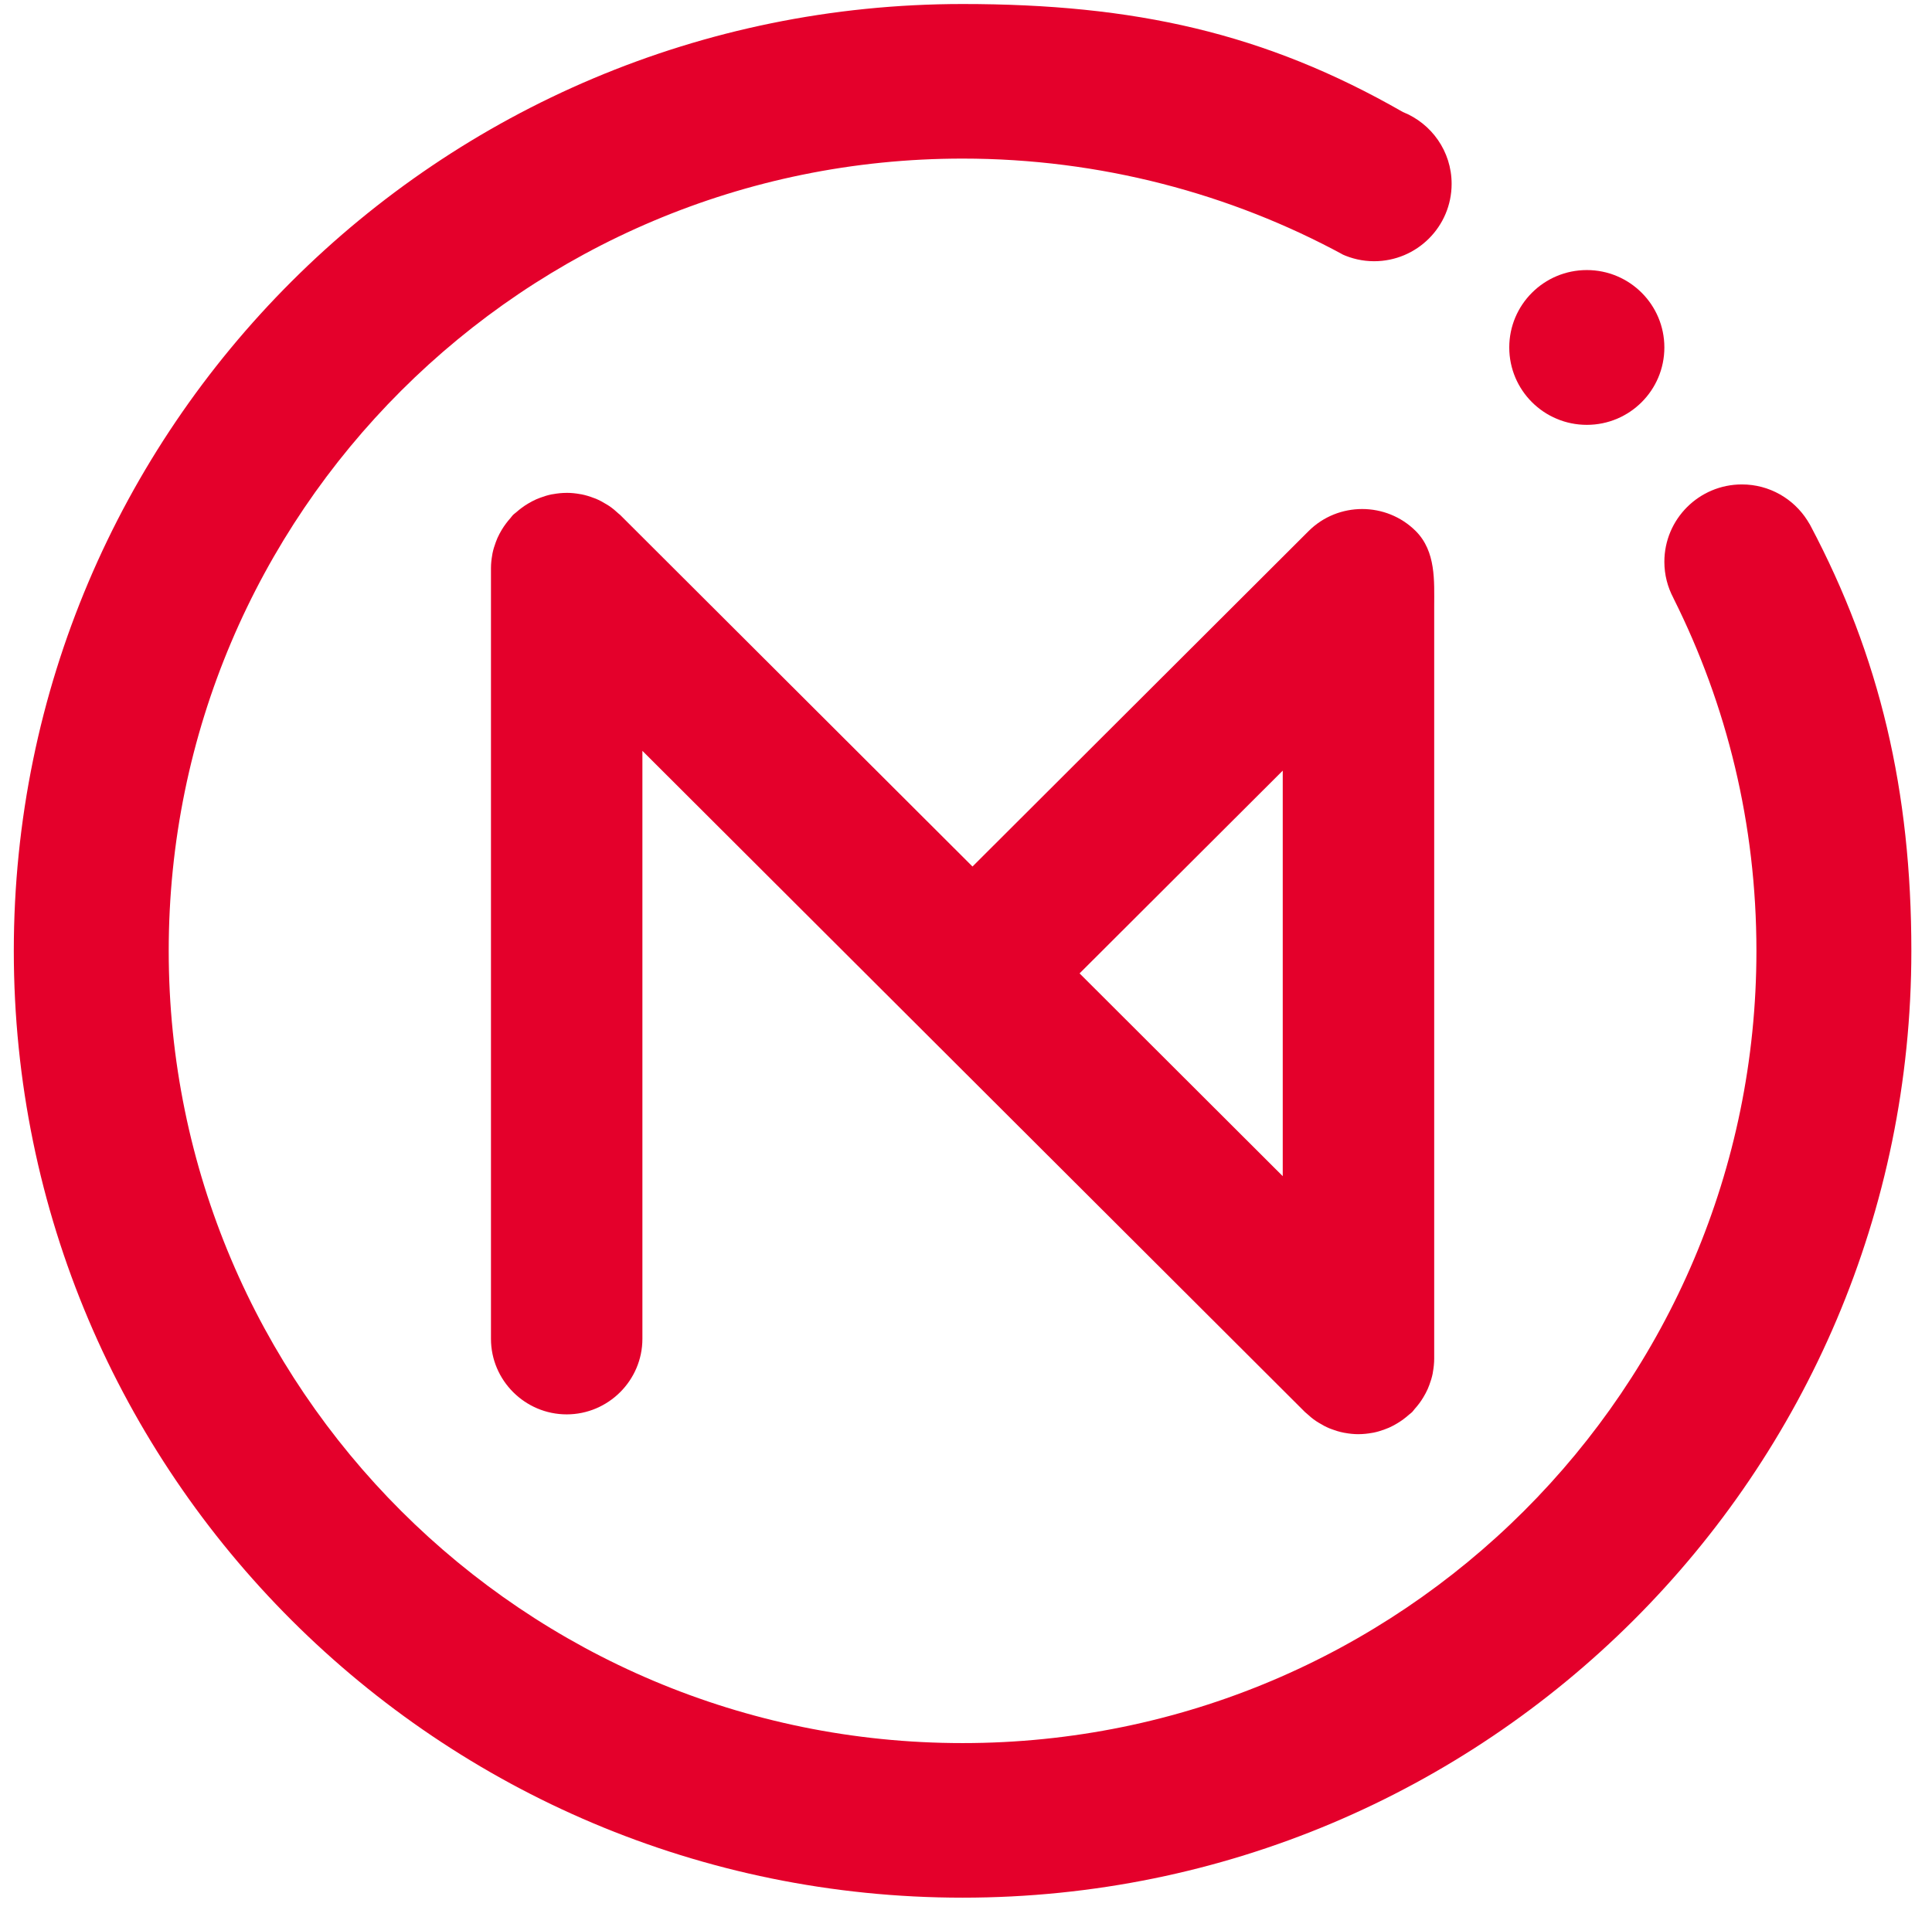 <?xml version="1.0" encoding="UTF-8" standalone="no"?>
<svg width="89px" height="88px" viewBox="0 0 89 88" version="1.1" xmlns="http://www.w3.org/2000/svg" xmlns:xlink="http://www.w3.org/1999/xlink" xmlns:sketch="http://www.bohemiancoding.com/sketch/ns">
    <!-- Generator: Sketch 3.3.1 (12005) - http://www.bohemiancoding.com/sketch -->
    <title>logo_solo</title>
    <desc>Created with Sketch.</desc>
    <defs></defs>
    <g id="Desktop-HD" stroke="none" stroke-width="1" fill="none" fill-rule="evenodd" sketch:type="MSPage">
        <g id="Desktop-HD-Copy-2" sketch:type="MSArtboardGroup" transform="translate(-175, -50)" fill="#E4002B">
            <g id="Omni-Logotype-Red" sketch:type="MSLayerGroup" transform="translate(175, 50)">
                <path d="M83.395,24.206 C83.39,24.197 83.385,24.187 83.38,24.178 C83.342,24.106 83.294,24.046 83.255,23.973 C83.251,23.978 83.258,23.968 83.255,23.973 C82.621,22.98 81.51,22.32 80.243,22.32 C78.27,22.32 76.671,23.916 76.671,25.886 C76.671,26.485 76.821,27.05 77.083,27.545 L77.102,27.587 C79.549,32.485 80.912,37.964 80.912,43.81 C80.912,63.97 64.54,80.313 44.342,80.313 C24.145,80.313 7.772,63.97 7.772,43.81 C7.772,23.65 24.145,7.307 44.342,7.307 C50.669,7.307 56.701,8.923 61.891,11.745 C61.894,11.738 61.816,11.72 61.819,11.713 C62.27,11.918 62.769,12.036 63.298,12.036 C65.272,12.036 66.871,10.439 66.871,8.47 C66.871,6.969 65.941,5.687 64.625,5.161 C58.265,1.514 52.254,0.185 44.342,0.185 C20.204,0.185 0.636,19.717 0.636,43.81 C0.636,67.903 20.204,87.435 44.342,87.435 C68.48,87.435 88.049,67.903 88.049,43.81 C88.049,36.456 86.604,30.265 83.395,24.206" id="Fill-1" sketch:type="MSShapeGroup"></path>
                <path d="M66.068,27.947 C66.069,26.779 66.157,25.407 65.218,24.468 C63.861,23.115 61.641,23.115 60.284,24.468 L44.799,39.925 L28.567,23.724 C28.547,23.703 28.523,23.691 28.502,23.671 C28.365,23.541 28.22,23.421 28.064,23.314 C28.023,23.286 27.98,23.262 27.938,23.236 C27.781,23.138 27.617,23.05 27.444,22.977 C27.414,22.965 27.383,22.955 27.352,22.944 C27.168,22.873 26.978,22.814 26.781,22.775 C26.766,22.772 26.751,22.772 26.737,22.769 C26.532,22.731 26.321,22.708 26.105,22.708 L26.102,22.708 C26.1,22.708 26.098,22.709 26.096,22.709 C25.888,22.71 25.685,22.731 25.487,22.767 C25.462,22.771 25.437,22.773 25.411,22.778 C25.232,22.815 25.059,22.868 24.891,22.931 C24.827,22.955 24.763,22.979 24.7,23.007 C24.57,23.065 24.445,23.131 24.323,23.205 C24.227,23.261 24.134,23.324 24.043,23.391 C23.952,23.458 23.864,23.53 23.78,23.604 C23.733,23.647 23.68,23.678 23.634,23.724 C23.589,23.77 23.556,23.823 23.514,23.871 C23.439,23.954 23.368,24.041 23.302,24.131 C23.234,24.223 23.171,24.315 23.113,24.412 C23.041,24.534 22.974,24.659 22.915,24.789 C22.888,24.852 22.864,24.914 22.84,24.979 C22.777,25.146 22.723,25.319 22.687,25.498 C22.682,25.523 22.68,25.548 22.675,25.572 C22.639,25.771 22.617,25.974 22.617,26.181 L22.617,26.187 L22.617,61.686 C22.617,63.601 24.186,65.167 26.105,65.167 C28.023,65.167 29.593,63.601 29.593,61.686 L29.593,34.596 L60.118,65.063 C60.138,65.084 60.162,65.097 60.182,65.117 C60.319,65.246 60.465,65.367 60.621,65.473 C60.662,65.501 60.705,65.526 60.747,65.552 C60.904,65.649 61.068,65.738 61.241,65.81 C61.271,65.823 61.301,65.832 61.332,65.844 C61.516,65.915 61.707,65.973 61.904,66.012 C61.919,66.015 61.933,66.016 61.948,66.019 C62.153,66.057 62.364,66.08 62.58,66.08 L62.583,66.079 L62.589,66.079 C62.797,66.078 63,66.057 63.198,66.021 C63.223,66.017 63.248,66.015 63.273,66.009 C63.452,65.973 63.625,65.919 63.793,65.856 C63.857,65.832 63.921,65.808 63.984,65.781 C64.114,65.723 64.24,65.656 64.361,65.583 C64.457,65.526 64.55,65.464 64.642,65.397 C64.733,65.33 64.82,65.258 64.904,65.183 C64.951,65.141 65.005,65.11 65.05,65.063 C65.096,65.018 65.127,64.965 65.17,64.917 C65.245,64.834 65.316,64.747 65.384,64.656 C65.451,64.565 65.514,64.472 65.571,64.375 C65.644,64.254 65.711,64.129 65.769,63.999 C65.796,63.936 65.821,63.873 65.845,63.809 C65.908,63.641 65.962,63.468 65.998,63.289 C66.003,63.265 66.005,63.24 66.009,63.215 C66.045,63.017 66.067,62.814 66.068,62.606 L66.068,62.601 L66.068,62.597 L66.068,27.947 L66.068,27.947 Z M59.091,35.507 L59.091,54.192 L49.732,44.849 L59.091,35.507 L59.091,35.507 Z" id="Fill-2" sketch:type="MSShapeGroup"></path>
                <path d="M73.099,19.575 C75.072,19.575 76.671,17.979 76.671,16.009 C76.671,14.039 75.072,12.443 73.099,12.443 C71.125,12.443 69.526,14.039 69.526,16.009 C69.526,17.979 71.125,19.575 73.099,19.575" id="Fill-3" sketch:type="MSShapeGroup"></path>
            </g>
        </g>
    </g>
</svg>